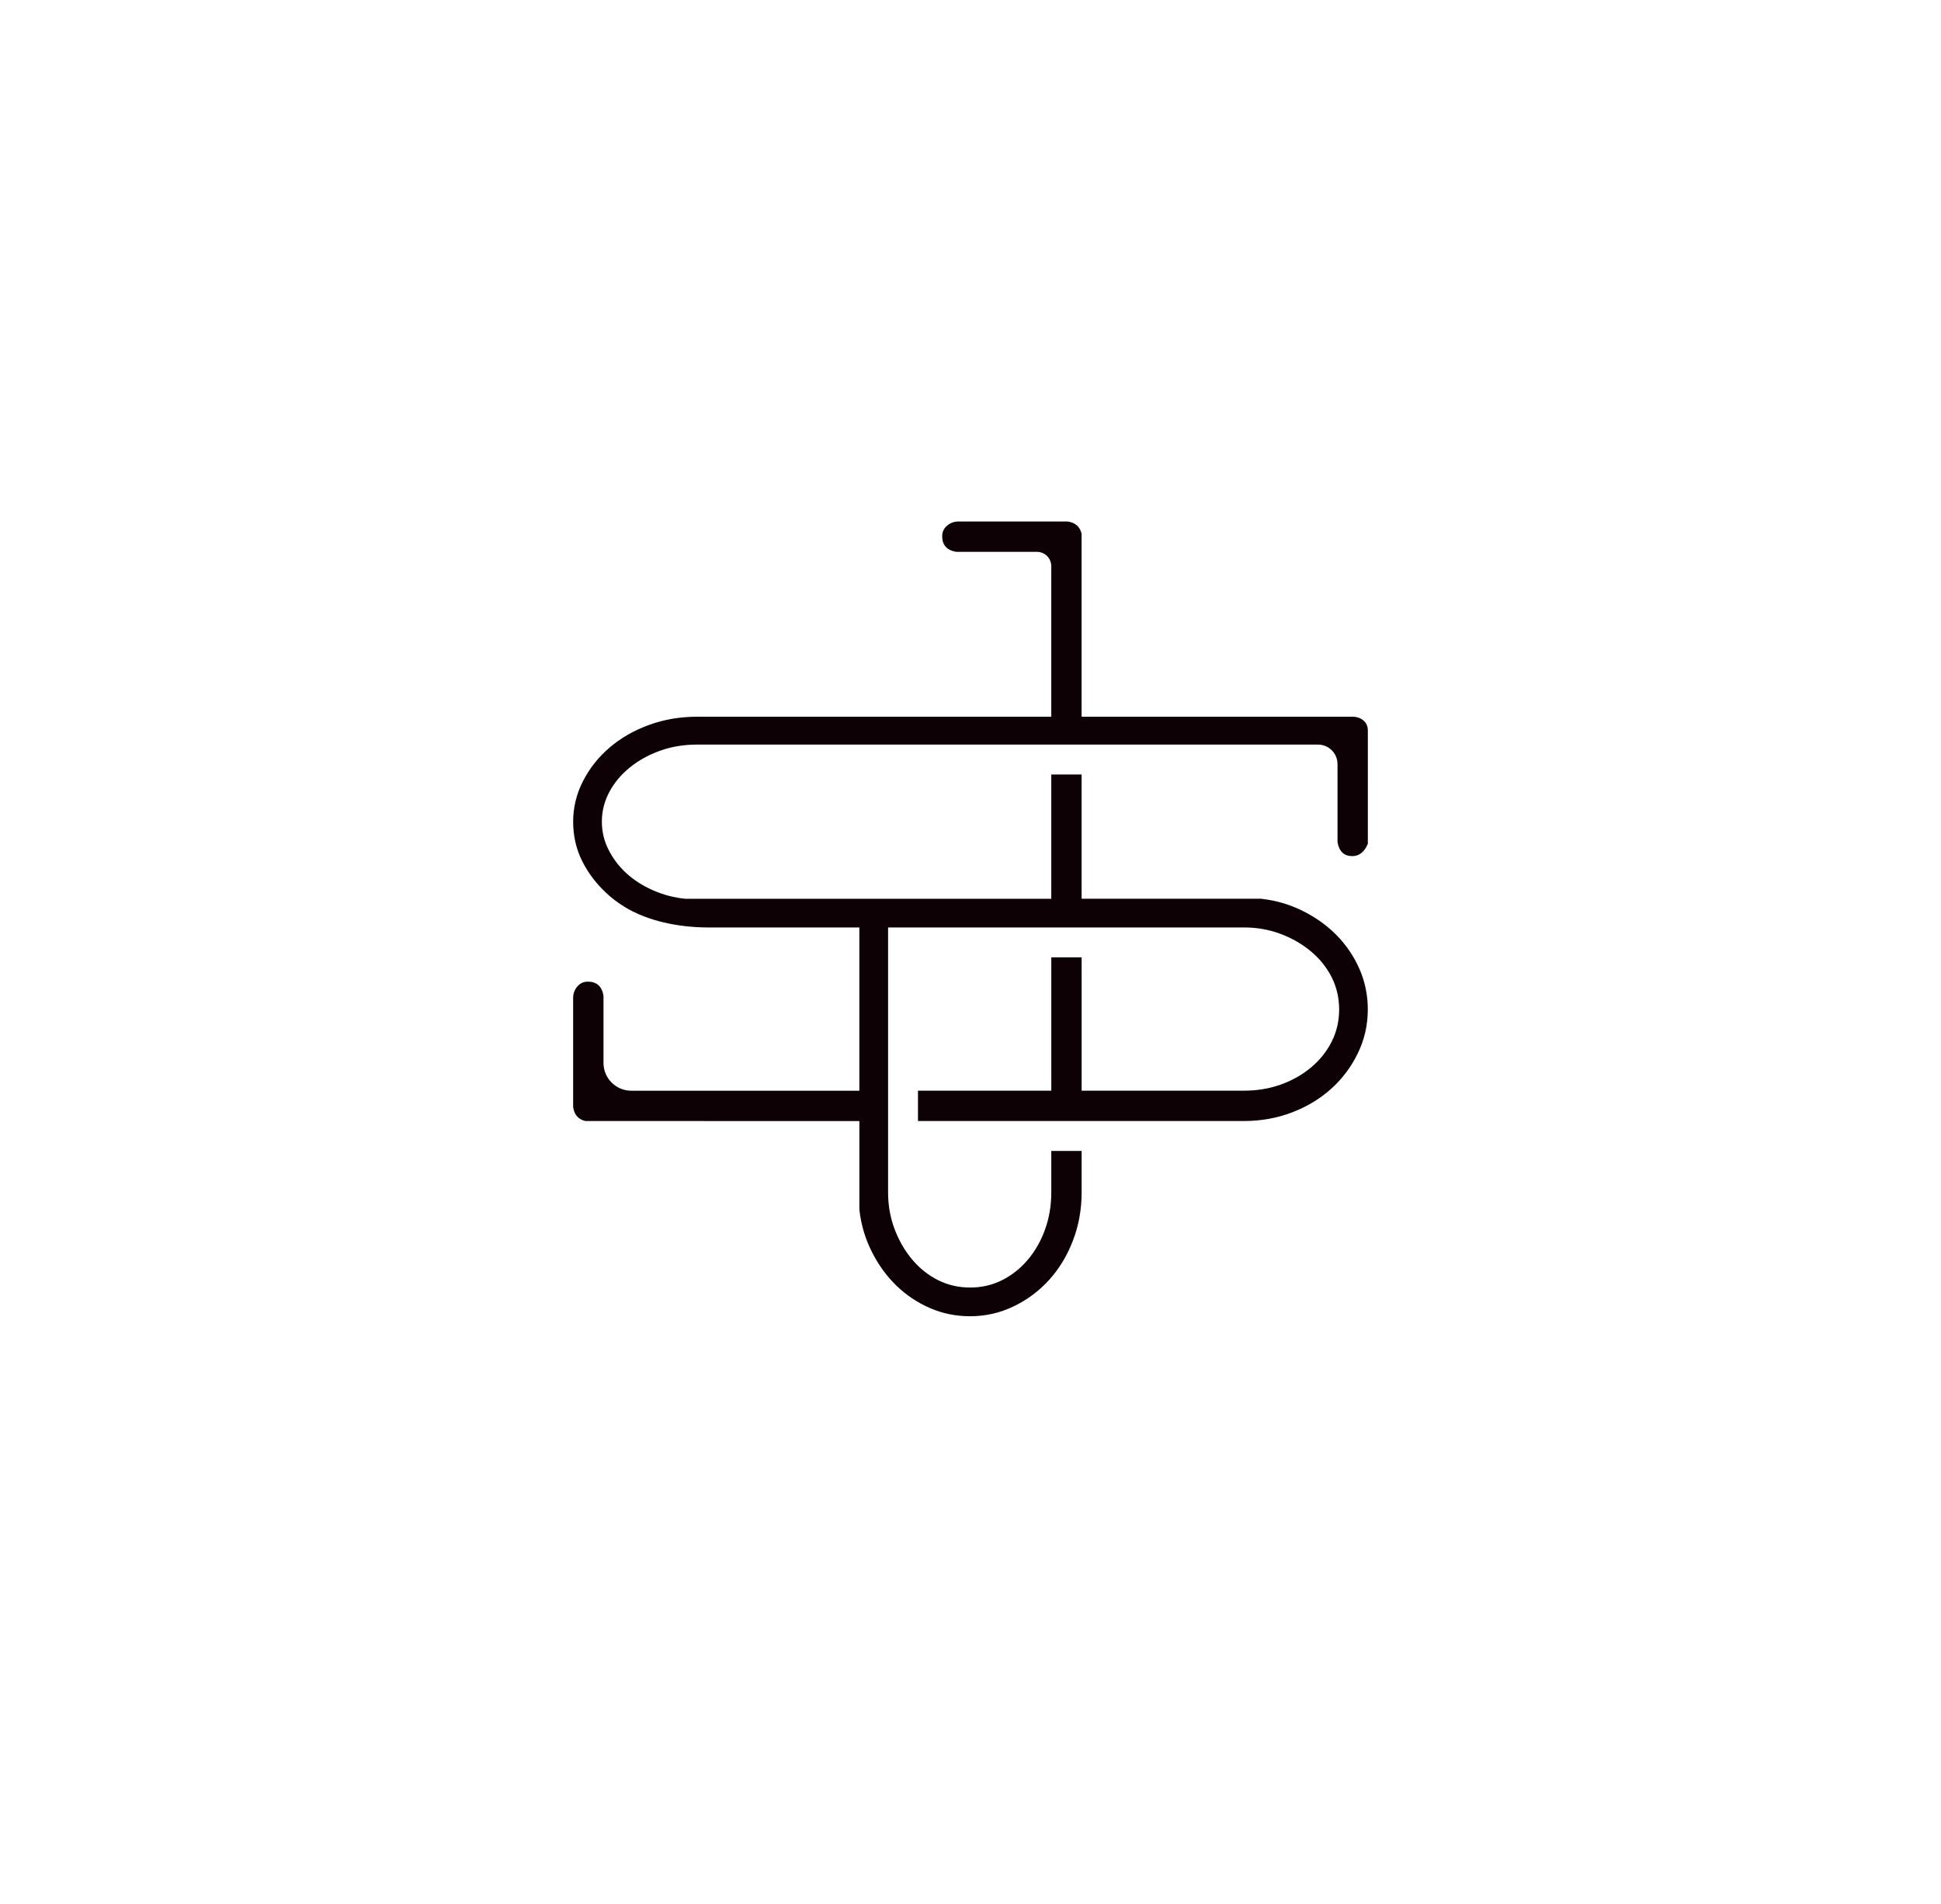 <?xml version="1.0" encoding="utf-8"?>
<!-- Generator: Adobe Illustrator 19.1.0, SVG Export Plug-In . SVG Version: 6.00 Build 0)  -->
<svg version="1.1" id="Layer_1" xmlns="http://www.w3.org/2000/svg" xmlns:xlink="http://www.w3.org/1999/xlink" x="0px" y="0px"
	 viewBox="0 0 238.678 234.058" style="enable-background:new 0 0 238.678 234.058;" xml:space="preserve">
	 <style type="text/css">
      path{fill:#0D0106;}
      #lettering path{fill:#0D0106;opacity:0;}
      @media all and (max-width: 800px) {
      	#lettering path{opacity:0;}
      }
      @media all and (min-width: 120px) {
      	#lettering path{opacity:1;}
      }
    </style>
<g>
	<g id="lettering">
		<path d="M10.734,92.51C9.681,92.262,8.874,91.678,8.313,90.758c-0.56-0.919-0.716-1.905-0.467-2.959
			c0.247-1.045,0.828-1.85,1.745-2.416c0.916-0.566,1.896-0.726,2.941-0.478c1.045,0.247,1.854,0.834,2.426,1.76
			c0.572,0.927,0.735,1.913,0.488,2.957c-0.249,1.053-0.833,1.861-1.752,2.421
			C12.774,92.604,11.788,92.76,10.734,92.51z"/>
		<path d="M32.217,54.048l-11.614-7.878l0.986-1.453l12.553,8.515c1.267,0.86,2.034,1.8,2.299,2.82
			c0.265,1.02,0.02,2.087-0.736,3.201c-0.459,0.678-1.006,1.182-1.639,1.512
			c-0.634,0.331-1.34,0.482-2.118,0.453l-0.243-1.664c0.623-0.024,1.144-0.135,1.566-0.333
			c0.421-0.198,0.761-0.487,1.018-0.865c0.484-0.714,0.573-1.398,0.267-2.052
			C34.25,55.65,33.471,54.898,32.217,54.048z"/>
		<path d="M53.188,25.554c0.913,1.014,1.587,2.151,2.022,3.41c0.435,1.26,0.611,2.574,0.526,3.941
			c-0.092,1.386-0.433,2.685-1.024,3.897c-0.591,1.213-1.403,2.285-2.437,3.216
			c-1.034,0.931-2.184,1.625-3.448,2.083c-1.265,0.458-2.587,0.657-3.968,0.597
			c-1.387-0.066-2.679-0.38-3.878-0.941c-1.199-0.561-2.254-1.349-3.167-2.363
			c-0.924-1.026-1.606-2.168-2.045-3.426c-0.438-1.257-0.618-2.579-0.539-3.964
			c0.078-1.361,0.414-2.64,1.007-3.838c0.593-1.197,1.416-2.27,2.47-3.219c1.06-0.954,2.22-1.664,3.478-2.128
			c1.259-0.464,2.566-0.667,3.922-0.61c1.387,0.067,2.682,0.383,3.886,0.951
			C51.199,23.73,52.264,24.527,53.188,25.554z M51.225,38.851c0.851-0.766,1.514-1.648,1.991-2.646
			c0.477-0.997,0.748-2.071,0.816-3.221c0.048-1.144-0.118-2.247-0.499-3.308c-0.38-1.06-0.956-2.019-1.728-2.876
			c-0.777-0.864-1.669-1.538-2.675-2.023c-1.006-0.486-2.087-0.765-3.243-0.838c-1.137-0.066-2.229,0.089-3.274,0.461
			c-1.045,0.373-1.997,0.945-2.854,1.717c-0.851,0.766-1.512,1.645-1.982,2.637c-0.47,0.991-0.739,2.062-0.805,3.212
			c-0.043,1.164,0.122,2.268,0.494,3.313c0.372,1.045,0.95,2.002,1.733,2.872c0.777,0.863,1.669,1.538,2.675,2.024
			c1.006,0.485,2.087,0.765,3.243,0.837c1.15,0.066,2.238-0.081,3.264-0.443
			C49.406,40.208,50.354,39.635,51.225,38.851z"/>
		<path d="M69.178,26.798l-8.629-18.204l19.298,8.749L73.27,3.469l1.479-0.701l8.522,17.978l-19.297-8.779
			l6.695,14.124L69.178,26.798z"/>
		<path d="M111.577,4.018c-0.034-1.082,0.32-2.013,1.062-2.794c0.742-0.781,1.653-1.188,2.736-1.222
			c1.073-0.034,2.002,0.319,2.787,1.056c0.785,0.737,1.194,1.642,1.228,2.715c0.034,1.074-0.323,2.007-1.068,2.801
			c-0.746,0.794-1.655,1.207-2.728,1.241c-1.082,0.034-2.013-0.32-2.794-1.062
			C112.018,6.011,111.611,5.1,111.577,4.018z"/>
		<path d="M148.711,14.809l1.689-0.246c-0.058,0.99,0.148,1.848,0.621,2.575c0.472,0.727,1.163,1.255,2.074,1.584
			c1.15,0.415,2.171,0.401,3.062-0.045c0.891-0.446,1.553-1.268,1.986-2.469c0.317-0.877,0.363-1.684,0.138-2.421
			c-0.225-0.736-0.916-1.744-2.073-3.023c-1.48-1.629-2.388-2.921-2.726-3.876c-0.338-0.955-0.321-1.95,0.053-2.985
			c0.467-1.291,1.283-2.185,2.449-2.68c1.167-0.496,2.445-0.492,3.836,0.01c0.91,0.329,1.634,0.807,2.169,1.436
			c0.536,0.629,0.876,1.404,1.02,2.326l-1.557,0.308c-0.076-0.617-0.307-1.15-0.693-1.598
			s-0.909-0.792-1.572-1.031c-0.894-0.323-1.701-0.317-2.42,0.017c-0.72,0.334-1.241,0.948-1.564,1.842
			c-0.46,1.275,0.161,2.842,1.866,4.703c0.309,0.337,0.543,0.594,0.703,0.773c1.24,1.412,1.984,2.591,2.232,3.536
			c0.248,0.946,0.154,2.023-0.283,3.232c-0.589,1.631-1.532,2.752-2.83,3.364c-1.298,0.612-2.765,0.622-4.404,0.03
			c-1.192-0.431-2.105-1.095-2.74-1.994C149.112,17.282,148.767,16.158,148.711,14.809z"/>
		<path d="M189.97,21.962c-0.342-1.22-0.822-2.272-1.439-3.157c-0.617-0.884-1.388-1.633-2.312-2.247
			c-2.083-1.382-4.213-1.844-6.391-1.387c-2.178,0.456-3.969,1.744-5.375,3.864c-0.705,1.063-1.181,2.126-1.426,3.189
			c-0.245,1.062-0.26,2.14-0.046,3.233c0.217,1.074,0.63,2.056,1.239,2.945
			c0.608,0.889,1.389,1.65,2.343,2.283c0.924,0.613,1.931,1.054,3.02,1.322
			c1.089,0.268,2.231,0.355,3.424,0.259l-1.138,1.716c-1.113-0.041-2.198-0.225-3.255-0.551
			c-1.056-0.326-2.018-0.776-2.883-1.35c-1.166-0.774-2.142-1.722-2.928-2.845
			c-0.787-1.124-1.31-2.316-1.572-3.578c-0.269-1.298-0.265-2.594,0.013-3.889c0.278-1.294,0.823-2.554,1.635-3.779
			c0.798-1.202,1.749-2.187,2.855-2.954c1.105-0.766,2.297-1.27,3.575-1.509
			c1.246-0.24,2.542-0.214,3.887,0.075c1.344,0.29,2.592,0.816,3.744,1.58c1.027,0.681,1.885,1.454,2.574,2.317
			c0.689,0.864,1.206,1.816,1.55,2.858L189.97,21.962z"/>
		<path d="M189.607,42.634l14.499-12.779l1.161,1.317l-5.883,5.186l6.957,7.893l5.883-5.185l1.161,1.317
			l-14.499,12.779l-1.161-1.317l7.488-6.599l-6.957-7.893l-7.487,6.599L189.607,42.634z"/>
		<path d="M222.989,54.647l0.771,1.548l-11.299,5.623c-1.71,0.851-2.787,1.873-3.229,3.067
			c-0.443,1.194-0.265,2.594,0.535,4.202c0.788,1.584,1.792,2.559,3.012,2.925
			c1.22,0.366,2.684,0.124,4.394-0.727l11.299-5.623l0.782,1.572l-10.791,5.37
			c-2.34,1.165-4.346,1.514-6.018,1.048c-1.672-0.466-3.033-1.755-4.084-3.866c-1.054-2.12-1.264-3.987-0.627-5.601
			c0.636-1.615,2.126-3.004,4.465-4.168L222.989,54.647z"/>
		<path d="M218.612,85.323l1.121,1.287c-0.864,0.487-1.474,1.125-1.83,1.915s-0.427,1.657-0.211,2.601
			c0.273,1.193,0.838,2.043,1.694,2.551c0.857,0.508,1.907,0.62,3.151,0.335c0.909-0.208,1.613-0.606,2.111-1.194
			c0.497-0.588,0.971-1.714,1.421-3.379c0.57-2.126,1.165-3.589,1.786-4.39c0.62-0.801,1.466-1.324,2.539-1.569
			c1.338-0.306,2.531-0.103,3.579,0.61c1.048,0.712,1.737,1.79,2.066,3.231c0.216,0.943,0.205,1.811-0.034,2.601
			c-0.239,0.79-0.707,1.496-1.405,2.116l-1.101-1.143c0.478-0.398,0.801-0.881,0.969-1.447
			c0.168-0.567,0.174-1.194,0.017-1.88c-0.212-0.927-0.653-1.602-1.324-2.026c-0.67-0.425-1.469-0.531-2.396-0.319
			c-1.321,0.302-2.303,1.673-2.946,4.114c-0.116,0.442-0.206,0.778-0.27,1.01
			c-0.516,1.806-1.105,3.069-1.767,3.79c-0.661,0.72-1.618,1.223-2.871,1.51c-1.69,0.387-3.144,0.2-4.36-0.56
			c-1.216-0.76-2.019-1.989-2.408-3.688c-0.283-1.236-0.218-2.363,0.194-3.382
			C216.748,86.997,217.507,86.099,218.612,85.323z"/>
		<path d="M219.239,111.7l17.675-0.287l-0.086-5.32l1.65-0.027l0.201,12.408l-1.65,0.027l-0.086-5.333
			l-17.675,0.287L219.239,111.7z"/>
		<path d="M218.232,129.309l18.959,3.755l-1.86,9.389l-1.619-0.321l1.519-7.666l-5.931-1.175l-1.519,7.666
			l-1.619-0.321l1.519-7.666l-8.171-1.619l-1.519,7.666l-1.619-0.321L218.232,129.309z"/>
		<path d="M208.061,160.795l0.859-1.959l11.164-2.515l0.424-0.967l-8.439-3.7l0.705-1.608l17.701,7.76
			l-1.426,3.253c-0.841,1.919-1.87,3.18-3.087,3.786c-1.217,0.606-2.635,0.553-4.255-0.157
			c-1.379-0.604-2.283-1.488-2.715-2.653s-0.332-2.464,0.296-3.899L208.061,160.795z M228.367,158.8l-6.542-2.868
			l-0.71,1.62c-0.657,1.5-0.876,2.65-0.656,3.453c0.22,0.803,0.906,1.457,2.059,1.962
			c1.217,0.533,2.218,0.607,3.002,0.221c0.784-0.387,1.497-1.309,2.136-2.768L228.367,158.8z"/>
		<path d="M199.062,190.169c0.758,0.773,1.129,1.698,1.113,2.774c-0.017,1.077-0.411,1.994-1.184,2.752
			c-0.767,0.752-1.688,1.123-2.765,1.113c-1.077-0.011-1.991-0.399-2.743-1.165
			c-0.752-0.767-1.123-1.694-1.112-2.783s0.399-2.009,1.165-2.761c0.773-0.758,1.698-1.129,2.774-1.113
			C197.387,189.001,198.304,189.396,199.062,190.169z"/>
		<path d="M153.578,207.503l11.743,12.197l-3.743-14.352l1.696-0.627l4.521,19.807l-12.911-13.567l-1.243,18.799
			l-9.313-18.036l1.696-0.627l6.467,13.345L153.578,207.503z"/>
		<path d="M119.096,230.506c1.015,0.757,2.038,1.298,3.067,1.622c1.029,0.323,2.096,0.447,3.203,0.367
			c2.494-0.177,4.463-1.111,5.908-2.802c1.446-1.691,2.079-3.805,1.898-6.342
			c-0.09-1.273-0.363-2.405-0.817-3.396s-1.1-1.854-1.937-2.589c-0.827-0.718-1.754-1.243-2.779-1.576
			c-1.025-0.333-2.108-0.459-3.25-0.378c-1.106,0.079-2.173,0.344-3.199,0.796
			c-1.026,0.452-1.983,1.081-2.87,1.886l-0.146-2.055c0.906-0.646,1.878-1.163,2.914-1.55
			c1.036-0.387,2.072-0.617,3.107-0.691c1.396-0.099,2.748,0.056,4.057,0.466s2.451,1.034,3.429,1.873
			c1.006,0.864,1.794,1.893,2.364,3.088c0.57,1.195,0.908,2.525,1.012,3.991c0.102,1.44-0.05,2.801-0.458,4.083
			c-0.407,1.282-1.044,2.408-1.91,3.378c-0.841,0.951-1.883,1.722-3.124,2.314
			c-1.242,0.591-2.552,0.935-3.93,1.034c-1.229,0.087-2.38-0.001-3.453-0.264
			c-1.073-0.264-2.063-0.702-2.972-1.317L119.096,230.506z"/>
		<path d="M98.342,211.526l3.421,16.582l4.494-14.135l1.77,0.375l-6.748,19.163l-3.678-18.364l-11.084,15.235
			l1.75-20.223l1.77,0.375l-1.653,14.737L98.342,211.526z"/>
		<path d="M78.001,205.742l-8.466,17.374l-1.578-0.769l7.743-15.891l-5.958-2.903l0.723-1.484L78.001,205.742z"/>
		<path d="M62.24,196.969l1.533,1.168l-10.854,4.511l-1.308,10.52l-1.575-1.2l1.182-8.742l-8.145,3.438
			l-1.512-1.152l9.762-4.015l1.518-11.688l1.554,1.184l-1.284,9.791L62.24,196.969z"/>
		<path d="M46.452,183.542l1.262,1.456l-11.546,2.2l-3.429,10.032l-1.297-1.496l2.942-8.316l-8.675,1.702
			l-1.245-1.436l10.377-1.937l3.873-11.132l1.28,1.476l-3.257,9.323L46.452,183.542z"/>
		<path d="M33.748,167.187l0.938,1.684l-11.752-0.211l-5.41,9.117l-0.963-1.73l4.582-7.538l-8.84-0.11
			l-0.925-1.661l10.553,0.229L28,156.864l0.951,1.707l-5.097,8.459L33.748,167.187z"/>
		<path d="M23.709,142.918L6.65,155.933l-0.58-1.935l13.472-9.858l-16.757-1.092l-0.554-1.846L23.709,142.918z"/>
		<path d="M19.405,125.808l-19.218,2.051L0,126.113l19.218-2.051L19.405,125.808z"/>
	</g>
	<g>
		<path d="M163.709,133.849c1.374-1.243,2.469-2.705,3.275-4.387c0.809-1.677,1.21-3.459,1.21-5.344
			c0-1.749-0.336-3.392-1.009-4.945c-0.673-1.544-1.596-2.922-2.77-4.132c-1.179-1.21-2.572-2.221-4.184-3.025
			c-1.617-0.809-3.328-1.312-5.146-1.515h-22.083V95.225h-3.731v15.282H84.294
			c-1.41-0.138-2.755-0.491-4.032-1.062c-1.281-0.57-2.371-1.276-3.278-2.118
			c-0.906-0.842-1.629-1.796-2.166-2.877c-0.541-1.076-0.809-2.216-0.809-3.426c0-1.276,0.303-2.486,0.906-3.631
			c0.608-1.14,1.443-2.149,2.524-3.025c1.076-0.873,2.319-1.562,3.729-2.068
			c1.412-0.506,2.925-0.754,4.537-0.754h43.069h0.496h3.731h0.687h7.887h13.214h7.281
			c1.326,0,2.4,1.073,2.4,2.4v9.294v0.303c0.2,1.145,0.804,1.715,1.813,1.715
			c0.849,0,1.493-0.501,1.916-1.52v-1.505V90.134v-0.301c0-0.537-0.184-0.959-0.553-1.26
			c-0.37-0.303-0.825-0.456-1.362-0.456H154.785h-13.214H133V77.531v-11.601v-0.298
			c-0.2-0.875-0.77-1.379-1.715-1.515h-0.303h-12.1h-1.004c-0.537,0-1.009,0.167-1.412,0.506
			c-0.406,0.336-0.608,0.77-0.608,1.31c0,1.076,0.57,1.715,1.715,1.916h0.303h9.63
			c0.976,0,1.765,0.79,1.765,1.765v7.92v10.587H85.706c-2.085,0-4.051,0.336-5.899,1.009
			s-3.464,1.596-4.838,2.774c-1.379,1.174-2.469,2.553-3.278,4.132c-0.809,1.577-1.212,3.242-1.212,4.991
			c0,1.749,0.37,3.361,1.107,4.838c0.74,1.481,1.749,2.81,3.027,3.984c0.918,0.847,1.954,1.567,3.099,2.168
			c2.006,1.004,5.119,2.016,9.528,2.016h18.431v20.07h-8.569H83.893h-6.267c-1.887,0-3.416-1.529-3.416-3.416v-7.977
			v-0.303c-0.2-1.145-0.842-1.715-1.916-1.715c-0.537,0-0.973,0.2-1.31,0.608
			c-0.339,0.398-0.506,0.871-0.506,1.41v1.004v12.1v0.303c0.136,0.945,0.639,1.515,1.515,1.715h0.298h11.601
			H97.102h8.571v10.771c0,0.079,0.005,0.16,0.014,0.239c0.21,1.772,0.709,3.445,1.5,5.026
			c0.804,1.613,1.813,3.008,3.025,4.184c1.21,1.174,2.588,2.097,4.132,2.77c1.551,0.673,3.197,1.009,4.945,1.009
			c1.882,0,3.664-0.403,5.344-1.21c1.682-0.804,3.144-1.899,4.387-3.275c1.248-1.379,2.221-2.996,2.925-4.843
			c0.706-1.851,1.059-3.817,1.059-5.899v-5.096h-3.731v5.096c0,1.613-0.255,3.127-0.759,4.537
			c-0.506,1.412-1.21,2.655-2.118,3.731c-0.909,1.076-1.966,1.916-3.175,2.524
			c-1.21,0.604-2.519,0.906-3.931,0.906c-1.412,0-2.724-0.303-3.936-0.906c-1.21-0.608-2.269-1.448-3.175-2.524
			c-0.906-1.076-1.629-2.319-2.166-3.731c-0.537-1.412-0.809-2.925-0.809-4.537v-8.533v-0.241v-3.731v-0.942v-19.128
			h19.574h0.496h3.731h0.687h19.28c1.613,0,3.127,0.272,4.537,0.809c1.412,0.537,2.655,1.26,3.731,2.166
			c1.076,0.906,1.916,1.966,2.524,3.175c0.604,1.21,0.906,2.524,0.906,3.936s-0.303,2.72-0.906,3.931
			c-0.608,1.21-1.448,2.269-2.524,3.175c-1.076,0.906-2.319,1.613-3.731,2.118
			c-1.412,0.506-2.925,0.759-4.537,0.759h-19.967v-16.394h-3.731v16.394h-16.394v3.731h15.85h0.544h3.731h0.639
			h19.328c2.085,0,4.051-0.353,5.899-1.059C160.715,136.068,162.331,135.095,163.709,133.849z"/>
	</g>
</g>
</svg>
